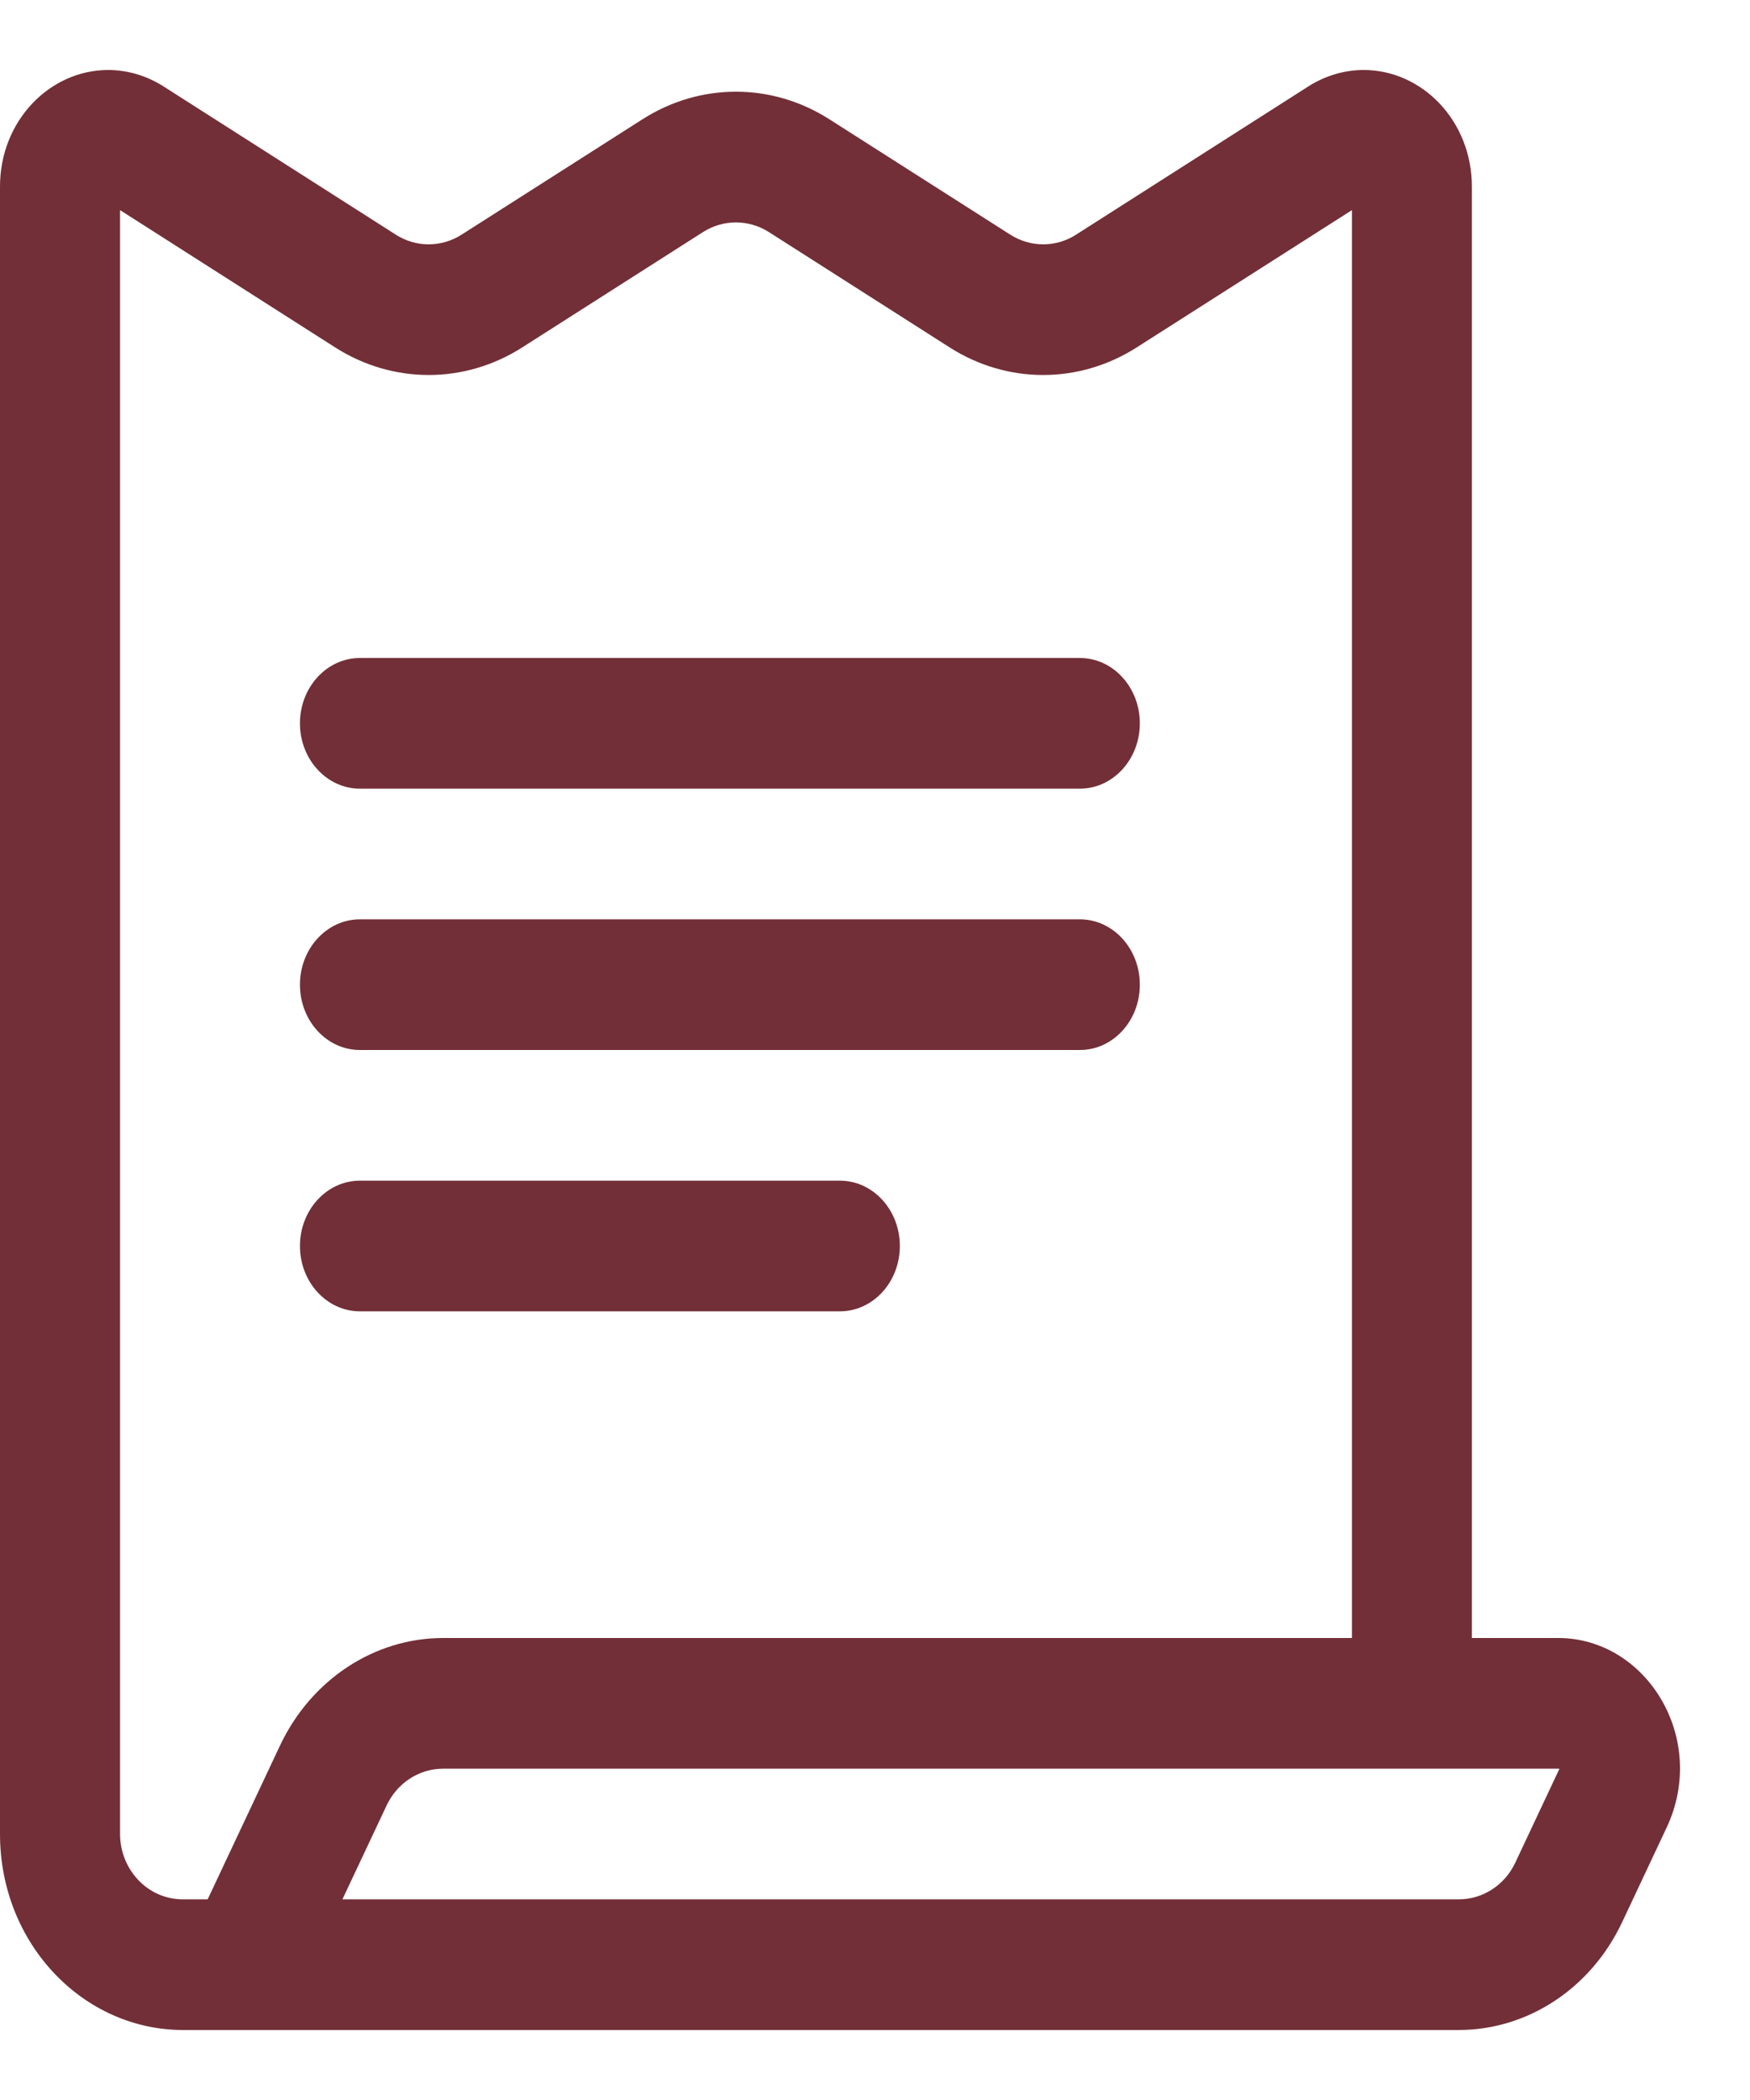 <svg width="15" height="18" viewBox="0 0 15 18" fill="none" xmlns="http://www.w3.org/2000/svg">
<g id="Group">
<path id="Vector" d="M2.571 6.2C2.571 5.891 2.801 5.64 3.085 5.64H9.256C9.54 5.64 9.77 5.891 9.77 6.2C9.77 6.509 9.54 6.76 9.256 6.76H3.085C2.801 6.76 2.571 6.509 2.571 6.2Z" fill="#722F37"/>
<path id="Vector_2" d="M2.571 8.44C2.571 8.131 2.801 7.88 3.085 7.88H9.256C9.54 7.88 9.77 8.131 9.77 8.44C9.77 8.75 9.54 9 9.256 9H3.085C2.801 9 2.571 8.75 2.571 8.44Z" fill="#722F37"/>
<path id="Vector_3" d="M2.571 10.68C2.571 10.371 2.801 10.12 3.085 10.12H7.199C7.483 10.12 7.713 10.371 7.713 10.68C7.713 10.989 7.483 11.24 7.199 11.24H3.085C2.801 11.24 2.571 10.989 2.571 10.68Z" fill="#722F37"/>
<path id="Vector_4" fill-rule="evenodd" clip-rule="evenodd" d="M12.616 1.599V14.04H13.356C14.112 14.04 14.645 14.901 14.285 15.666L13.904 16.476C13.635 17.047 13.091 17.4 12.504 17.4H1.568C0.714 17.4 0 16.661 0 15.72V1.599C0 1.035 0.427 0.6 0.927 0.6C1.092 0.6 1.255 0.648 1.399 0.739L3.392 2.011C3.565 2.122 3.783 2.122 3.957 2.011L5.506 1.023C6 0.707 6.616 0.707 7.11 1.023L8.659 2.011C8.833 2.122 9.051 2.122 9.224 2.011L11.217 0.739C11.361 0.648 11.524 0.6 11.689 0.6C12.189 0.6 12.616 1.035 12.616 1.599H12.616ZM1.029 15.72V1.801L2.873 2.978C3.367 3.293 3.982 3.293 4.476 2.978L6.026 1.989C6.199 1.879 6.417 1.879 6.59 1.989L8.14 2.978C8.634 3.293 9.249 3.293 9.743 2.978L11.588 1.801V14.04H3.799C3.212 14.04 2.668 14.393 2.399 14.964L1.78 16.28H1.568C1.258 16.28 1.029 16.017 1.029 15.72H1.029ZM12.504 16.28H2.935L3.314 15.475C3.402 15.287 3.588 15.16 3.799 15.16H13.356L13.36 15.16C13.362 15.161 13.364 15.161 13.364 15.161L13.366 15.162L12.988 15.966C12.9 16.154 12.714 16.28 12.504 16.28L12.504 16.28Z" fill="#722F37"/>
</g>
</svg>
